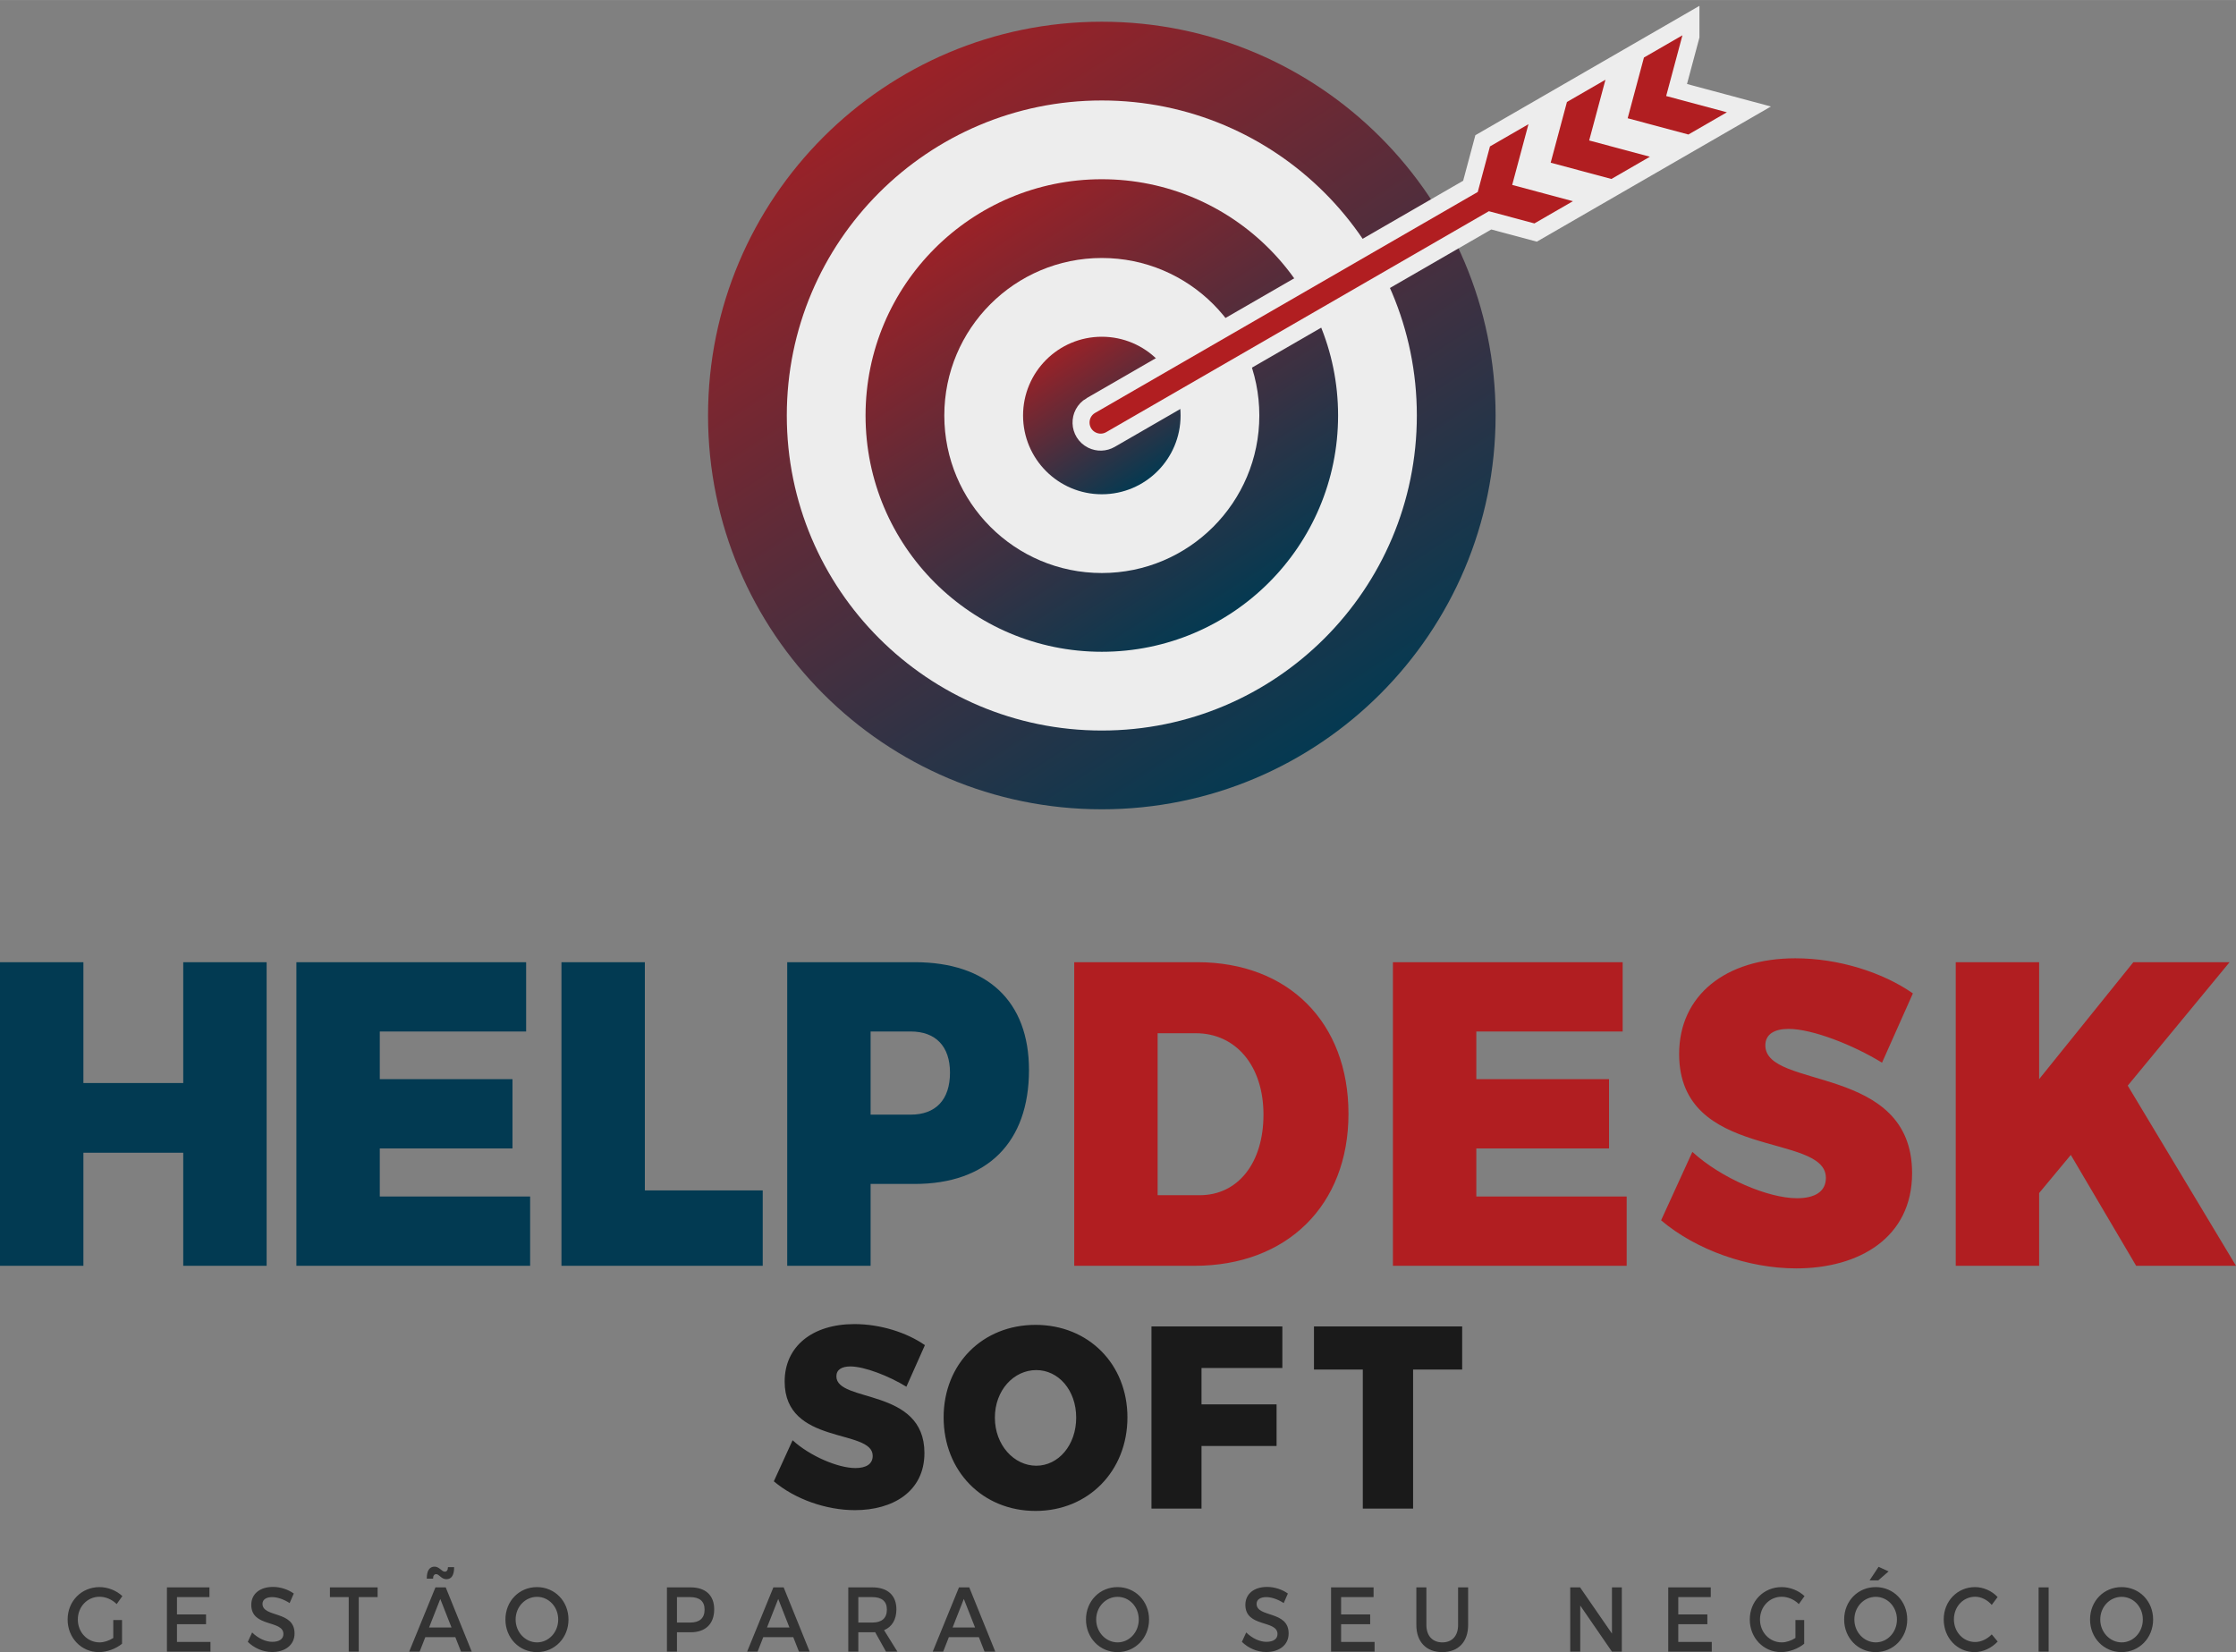 <?xml version="1.0" encoding="UTF-8"?>
<!DOCTYPE svg PUBLIC "-//W3C//DTD SVG 1.1//EN" "http://www.w3.org/Graphics/SVG/1.1/DTD/svg11.dtd">
<!-- Creator: CorelDRAW 2020 (64 Bit) -->
<svg xmlns="http://www.w3.org/2000/svg" xml:space="preserve" width="17.041cm" height="12.591cm" version="1.1" style="shape-rendering:geometricPrecision; text-rendering:geometricPrecision; image-rendering:optimizeQuality; fill-rule:evenodd; clip-rule:evenodd"
viewBox="0 0 17158.46 12677.29"
 xmlns:xlink="http://www.w3.org/1999/xlink"
 xmlns:xodm="http://www.corel.com/coreldraw/odm/2003">
 <rect x="0" y="0" width="17158.46" height="12677.29" fill="#808080" stroke="none"/>
 <defs>
  <style type="text/css">
   <![CDATA[
    .str0 {stroke:#EDEDED;stroke-width:261.03;stroke-miterlimit:22.926}
    .fil8 {fill:none}
    .fil9 {fill:#B11E21}
    .fil5 {fill:#EDEDED}
    .fil0 {fill:#023A52;fill-rule:nonzero}
    .fil2 {fill:#1A1A1A;fill-rule:nonzero}
    .fil3 {fill:#333333;fill-rule:nonzero}
    .fil1 {fill:#B11E21;fill-rule:nonzero}
    .fil7 {fill:url(#id0)}
    .fil4 {fill:url(#id1)}
    .fil6 {fill:url(#id2)}
   ]]>
  </style>
  <linearGradient id="id0" gradientUnits="userSpaceOnUse" x1="8673.21" y1="3791.49" x2="7906.45" y2="2611.19">
   <stop offset="0" style="stop-opacity:1; stop-color:#023A52"/>
   <stop offset="1" style="stop-opacity:1; stop-color:#B11E21"/>
  </linearGradient>
  <linearGradient id="id1" gradientUnits="userSpaceOnUse" xlink:href="#id0" x1="9545.83" y1="6204.9" x2="5711.98" y2="303.45">
  </linearGradient>
  <linearGradient id="id2" gradientUnits="userSpaceOnUse" xlink:href="#id0" x1="9109.53" y1="4998.19" x2="6809.22" y2="1457.32">
  </linearGradient>
 </defs>
 <g id="Camada_x0020_1">
  <g id="_1748422520016">
   <path class="fil0" d="M2046.06 9712.89l0 -2329.67 -639.97 0 0 927.21 -766.11 0 0 -927.21 -639.98 0 0 2329.67 639.98 0 0 -867.39 766.11 0 0 867.39 639.97 0zm1991.29 -1797.93l0 -531.73 -1762.99 0 0 2329.67 1793.76 0 0 -531.73 -1153.78 0 0 -368.89 1018.41 0 0 -531.73 -1018.41 0 0 -365.57 1123.01 0zm911.05 1219.67l0 -1751.41 -639.97 0 0 2329.67 1544.54 0 0 -578.26 -904.56 0zm1092.4 -1751.41l0 2329.67 639.98 0 0 -628.11 338.44 0c556.89,0 876.89,-319.04 876.89,-874.05 0,-528.41 -319.99,-827.51 -876.89,-827.51l-978.42 0zm639.98 531.73l307.68 0c190.75,0 301.52,113 301.52,315.72 0,209.37 -110.77,322.37 -301.52,322.37l-307.68 0 0 -638.09z"/>
   <path class="fil1" d="M8243.32 7383.22l0 2329.67 923.03 0c710.73,0 1181.49,-465.27 1181.49,-1166.5 0,-701.22 -461.52,-1163.17 -1159.94,-1163.17l-944.58 0zm639.97 545.02l292.29 0c307.68,0 519.97,249.26 519.97,624.8 0,372.21 -196.9,618.14 -489.2,618.14l-323.06 0 0 -1242.94zm3568.6 -13.29l0 -531.73 -1762.99 0 0 2329.67 1793.76 0 0 -531.73 -1153.79 0 0 -368.89 1018.42 0 0 -531.73 -1018.42 0 0 -365.57 1123.02 0zm1325.63 -561.65c-538.43,0 -892.26,285.81 -892.26,734.47 0,820.86 1126.1,598.2 1126.1,950.48 0,106.34 -86.15,156.19 -221.53,156.19 -221.53,0 -581.52,-152.87 -803.04,-355.59l-239.99 525.09c270.76,229.3 670.73,368.88 1036.87,368.88 483.05,0 889.2,-235.96 889.2,-731.13 0,-840.81 -1126.1,-638.08 -1126.1,-980.39 0,-86.4 70.76,-126.28 178.45,-126.28 181.53,0 495.37,122.96 716.89,259.22l236.92 -531.73c-233.84,-162.84 -572.28,-269.19 -901.5,-269.19zm2614.81 2359.58l766.12 0 -830.74 -1382.51 781.51 -947.15 -738.42 0 -723.05 897.3 0 -897.3 -639.97 0 0 2329.67 639.97 0 0 -558.32 243.07 -292.45 501.52 850.78z"/>
  </g>
  <path class="fil2" d="M6556.61 10160.2c-323.08,0 -535.38,171.49 -535.38,440.69 0,492.54 675.68,358.94 675.68,570.31 0,63.81 -51.69,93.72 -132.93,93.72 -132.92,0 -348.92,-91.73 -481.84,-213.36l-143.99 315.07c162.46,137.59 402.45,221.34 622.15,221.34 289.85,0 533.53,-141.57 533.53,-438.69 0,-504.51 -675.68,-382.87 -675.68,-588.26 0,-51.84 42.46,-75.78 107.08,-75.78 108.92,0 297.23,73.78 430.15,155.54l142.15 -319.05c-140.31,-97.71 -343.38,-161.52 -540.92,-161.52zm1389.77 5.98c-406.16,0 -705.23,299.12 -705.23,709.9 0,412.77 299.07,717.86 705.23,717.86 406.14,0 705.22,-307.08 705.22,-717.86 0,-408.79 -299.08,-709.9 -705.22,-709.9zm5.54 346.97c169.84,0 306.45,153.55 306.45,364.92 0,211.37 -136.61,368.9 -306.45,368.9 -169.86,0 -317.54,-157.53 -317.54,-368.9 0,-211.37 145.84,-364.92 317.54,-364.92zm1888.4 -15.96l0 -319.04 -1004.29 0 0 1397.85 383.99 0 0 -480.57 576 0 0 -319.05 -576 0 0 -279.17 620.31 0zm1379.97 11.97l0 -331.02 -1137.22 0 0 331.02 374.76 0 0 1066.83 385.84 0 0 -1066.83 376.62 0z"/>
  <path class="fil3" d="M869.27 12431.38l0 137.4c-32.61,21.13 -71.1,33.82 -105.03,33.82 -93.28,0 -166.99,-76.8 -166.99,-175.45 0,-97.94 73.06,-174.73 166.34,-174.73 47.62,0 96.54,21.13 131.77,56.36l43.71 -61.3c-45.02,-42.28 -110.25,-69.05 -175.48,-69.05 -138.29,0 -244.62,107.8 -244.62,248.71 0,140.92 105.03,250.13 240.06,250.13 62.62,0 131.1,-26.07 177.43,-64.12l0 -181.79 -67.2 0zm737.91 -176.15l0 -74.68 -326.16 0 0 493.21 333.99 0 0 -74.69 -257 0 0 -135.99 223.08 0 0 -74.68 -223.08 0 0 -133.18 249.18 0zm487.41 -78.2c-99.16,0 -166.33,52.84 -166.33,137.4 0,175.44 246.57,114.14 246.57,224.06 0,38.05 -31.96,59.89 -85.46,59.89 -48.91,0 -107.62,-25.36 -154.59,-71.87l-33.27 71.87c46.97,46.51 114.81,78.21 186.56,78.21 100.45,0 172.21,-54.25 172.21,-142.33 0.65,-177.56 -245.92,-119.78 -245.92,-227.58 0,-33.12 29.35,-51.44 74.36,-51.44 34.57,0 84.15,13.39 133.72,45.8l31.97 -73.28c-42.41,-30.3 -100.46,-50.73 -159.82,-50.73zm803.14 78.2l0 -74.68 -365.95 0 0 74.68 144.16 0 0 418.53 76.97 0 0 -418.53 144.82 0zm449.57 -176.14c22.84,0 39.15,38.75 78.28,38.75 39.15,0 59.36,-31.01 59.36,-92.31l-47.62 0c0,22.55 -8.48,34.53 -24.79,34.53 -22.17,0 -41.74,-38.75 -77.62,-38.75 -39.15,0 -60.01,31.01 -60.01,92.31l48.26 0c0,-22.55 8.49,-34.53 24.13,-34.53zm146.78 483.34l43.7 111.33 82.2 0 -199.61 -493.21 -78.94 0 -201.56 493.21 80.24 0 43.71 -111.33 230.27 0zm-29.35 -73.97l-172.22 0 86.11 -219.13 86.12 219.13zm655.71 -310.02c-136.33,0 -242.01,107.1 -242.01,248.71 0,140.92 105.68,250.13 242.01,250.13 136.34,0 242.01,-109.21 242.01,-250.13 0,-140.91 -105.67,-248.71 -242.01,-248.71zm0.65 74.69c89.37,0 162.43,76.09 162.43,174.03 0,97.94 -73.06,175.45 -162.43,175.45 -89.37,0 -164.38,-77.51 -164.38,-175.45 0,-97.94 74.36,-174.03 164.38,-174.03zm996.75 -72.57l0 493.21 76.97 0 0 -148.67 105.03 0c114.81,0 180.68,-64.82 180.68,-176.14 0,-107.1 -65.87,-168.4 -180.68,-168.4l-182 0zm76.97 74.68l101.76 0c70.45,0 110.24,31.01 110.24,95.83 0,66.94 -39.79,99.35 -110.24,99.35l-101.76 0 0 -195.18zm892.51 307.2l43.7 111.33 82.2 0 -199.61 -493.21 -78.94 0 -201.56 493.21 80.23 0 43.72 -111.33 230.27 0zm-29.36 -73.97l-172.21 0 86.11 -219.13 86.11 219.13zm741.17 185.3l87.42 0 -102.42 -164.87c60.66,-25.36 94.58,-81.03 94.58,-159.94 0,-107.1 -67.19,-168.4 -183.95,-168.4l-185.25 0 0 493.21 76.97 0 0 -148.67 108.28 0c7.18,0 14.36,0 20.87,-0.7l83.5 149.38zm-212.65 -223.35l0 -195.18 108.28 0c70.45,0 110.9,31.01 110.9,95.83 0,66.94 -40.45,99.35 -110.9,99.35l-108.28 0zm925.12 112.02l43.7 111.33 82.2 0 -199.62 -493.21 -78.93 0 -201.56 493.21 80.23 0 43.71 -111.33 230.28 0zm-29.36 -73.97l-172.21 0 86.11 -219.13 86.11 219.13zm1093.29 -310.02c-136.32,0 -242,107.1 -242,248.71 0,140.92 105.68,250.13 242,250.13 136.34,0 242.02,-109.21 242.02,-250.13 0,-140.91 -105.68,-248.71 -242.02,-248.71zm0.65 74.69c89.38,0 162.43,76.09 162.43,174.03 0,97.94 -73.05,175.45 -162.43,175.45 -89.36,0 -164.37,-77.51 -164.37,-175.45 0,-97.94 74.36,-174.03 164.37,-174.03zm1146.79 -76.1c-99.16,0 -166.33,52.84 -166.33,137.4 0,175.44 246.57,114.14 246.57,224.06 0,38.05 -31.97,59.89 -85.46,59.89 -48.91,0 -107.62,-25.36 -154.59,-71.87l-33.27 71.87c46.97,46.51 114.81,78.21 186.56,78.21 100.45,0 172.21,-54.25 172.21,-142.33 0.65,-177.56 -245.93,-119.78 -245.93,-227.58 0,-33.12 29.36,-51.44 74.36,-51.44 34.58,0 84.16,13.39 133.73,45.8l31.97 -73.28c-42.41,-30.3 -100.46,-50.73 -159.82,-50.73zm817.49 78.2l0 -74.68 -326.16 0 0 493.21 333.99 0 0 -74.69 -257.01 0 0 -135.99 223.09 0 0 -74.68 -223.09 0 0 -133.18 249.19 0zm725.51 -74.68l-76.98 0 0 288.88c0,83.85 -46.31,133.17 -120.67,133.17 -75.02,0 -122.64,-50.02 -122.64,-133.17l0 -288.88 -76.97 0 0 288.88c0,128.94 75.67,207.86 198.96,207.86 123.29,0 198.31,-78.92 198.31,-207.86l0 -288.88zm1179.4 493.21l0 -493.21 -75.67 0 0 354.41 -244.62 -354.41 -75.68 0 0 493.21 76.97 0 0 -353.7 243.32 353.7 75.67 0zm682.46 -418.53l0 -74.68 -326.16 0 0 493.21 333.98 0 0 -74.69 -257 0 0 -135.99 223.08 0 0 -74.68 -223.08 0 0 -133.18 249.19 0zm649.84 176.15l0 137.4c-32.62,21.13 -71.11,33.82 -105.04,33.82 -93.28,0 -166.98,-76.8 -166.98,-175.45 0,-97.94 73.05,-174.73 166.33,-174.73 47.62,0 96.54,21.13 131.77,56.36l43.71 -61.3c-45.02,-42.28 -110.25,-69.05 -175.48,-69.05 -138.29,0 -244.62,107.8 -244.62,248.71 0,140.92 105.03,250.13 240.06,250.13 62.62,0 131.1,-26.07 177.43,-64.12l0 -181.79 -67.19 0zm715.06 -373.43l-76.96 -35.23 -69.15 104.28 66.54 0 79.57 -69.05zm-99.16 120.49c-136.33,0 -242.01,107.1 -242.01,248.71 0,140.92 105.68,250.13 242.01,250.13 136.34,0 242.02,-109.21 242.02,-250.13 0,-140.91 -105.68,-248.71 -242.02,-248.71zm0.65 74.69c89.38,0 162.43,76.09 162.43,174.03 0,97.94 -73.05,175.45 -162.43,175.45 -89.37,0 -164.38,-77.51 -164.38,-175.45 0,-97.94 74.37,-174.03 164.38,-174.03zm761.4 -74.69c-135.03,0 -240.06,107.8 -240.06,248.01 0,141.63 103.72,250.84 237.45,250.84 64.58,0 130.45,-31.71 176.77,-81.03l-45.67 -54.95c-34.57,35.93 -81.54,58.48 -127.19,58.48 -91.33,0 -163.08,-76.8 -163.08,-174.04 0,-97.23 71.75,-173.32 163.08,-173.32 46.31,0 93.92,23.95 127.19,62.71l45.02 -60.6c-44.36,-47.2 -108.94,-76.09 -173.51,-76.09zm565.04 495.33l0 -493.21 -76.98 0 0 493.21 76.98 0zm559.81 -495.33c-136.33,0 -242.01,107.1 -242.01,248.71 0,140.92 105.68,250.13 242.01,250.13 136.34,0 242.02,-109.21 242.02,-250.13 0,-140.91 -105.68,-248.71 -242.02,-248.71zm0.65 74.69c89.37,0 162.43,76.09 162.43,174.03 0,97.94 -73.06,175.45 -162.43,175.45 -89.37,0 -164.38,-77.51 -164.38,-175.45 0,-97.94 74.36,-174.03 164.38,-174.03z"/>
  <g id="_1748422483824">
   <path class="fil4" d="M8455.07 166.39c1668.85,0 3021.73,1352.88 3021.73,3021.73 0,1668.86 -1352.88,3021.74 -3021.73,3021.74 -1668.86,0 -3021.74,-1352.88 -3021.74,-3021.74 0,-1668.85 1352.88,-3021.73 3021.74,-3021.73z"/>
   <path class="fil5" d="M8455.07 770.74c1335.09,0 2417.38,1082.3 2417.38,2417.38 0,1335.09 -1082.3,2417.39 -2417.38,2417.39 -1335.09,0 -2417.39,-1082.31 -2417.39,-2417.39 0,-1335.09 1082.31,-2417.38 2417.39,-2417.38z"/>
   <path class="fil6" d="M8455.07 1375.08c1001.31,0 1813.05,811.73 1813.05,1813.05 0,1001.31 -811.73,1813.05 -1813.05,1813.05 -1001.31,0 -1813.05,-811.73 -1813.05,-1813.05 0,-1001.31 811.73,-1813.05 1813.05,-1813.05z"/>
   <path class="fil5" d="M8455.07 1979.43c667.54,0 1208.7,541.16 1208.7,1208.7 0,667.55 -541.16,1208.7 -1208.7,1208.7 -667.55,0 -1208.7,-541.15 -1208.7,-1208.7 0,-667.54 541.15,-1208.7 1208.7,-1208.7z"/>
   <path class="fil7" d="M8455.07 2583.78c333.76,0 604.35,270.58 604.35,604.35 0,333.77 -270.58,604.35 -604.35,604.35 -333.77,0 -604.35,-270.57 -604.35,-604.35 0,-333.76 270.57,-604.35 604.35,-604.35z"/>
   <g>
    <path class="fil8 str0" d="M8403.48 3168.15c-58.82,34.24 -56.18,119.79 4.77,150.27 26.21,12.59 55.17,11.86 80.5,-2.57l2936.41 -1695.34 349.47 93.64 295.41 -170.55 -465.97 -124.85 124.85 -465.96 -295.4 170.55 -93.64 349.46 -2936.41 1695.34zm3916.27 -2556.46l-295.4 170.55 -124.86 465.96 465.97 124.85 295.4 -170.55 -465.96 -124.85 124.85 -465.96zm590.82 -341.11l-295.4 170.56 -124.86 465.96 465.97 124.85 295.4 -170.55 -465.96 -124.85 124.85 -465.97z"/>
    <path id="1" class="fil9" d="M8403.48 3168.15c-58.82,34.24 -56.18,119.79 4.77,150.27 26.21,12.59 55.17,11.86 80.5,-2.57l2936.41 -1695.34 349.47 93.64 295.41 -170.55 -465.97 -124.85 124.85 -465.96 -295.4 170.55 -93.64 349.46 -2936.41 1695.34zm3916.27 -2556.46l-295.4 170.55 -124.86 465.96 465.97 124.85 295.4 -170.55 -465.96 -124.85 124.85 -465.96zm590.82 -341.11l-295.4 170.56 -124.86 465.96 465.97 124.85 295.4 -170.55 -465.96 -124.85 124.85 -465.97z"/>
   </g>
  </g>
 </g>
</svg>
